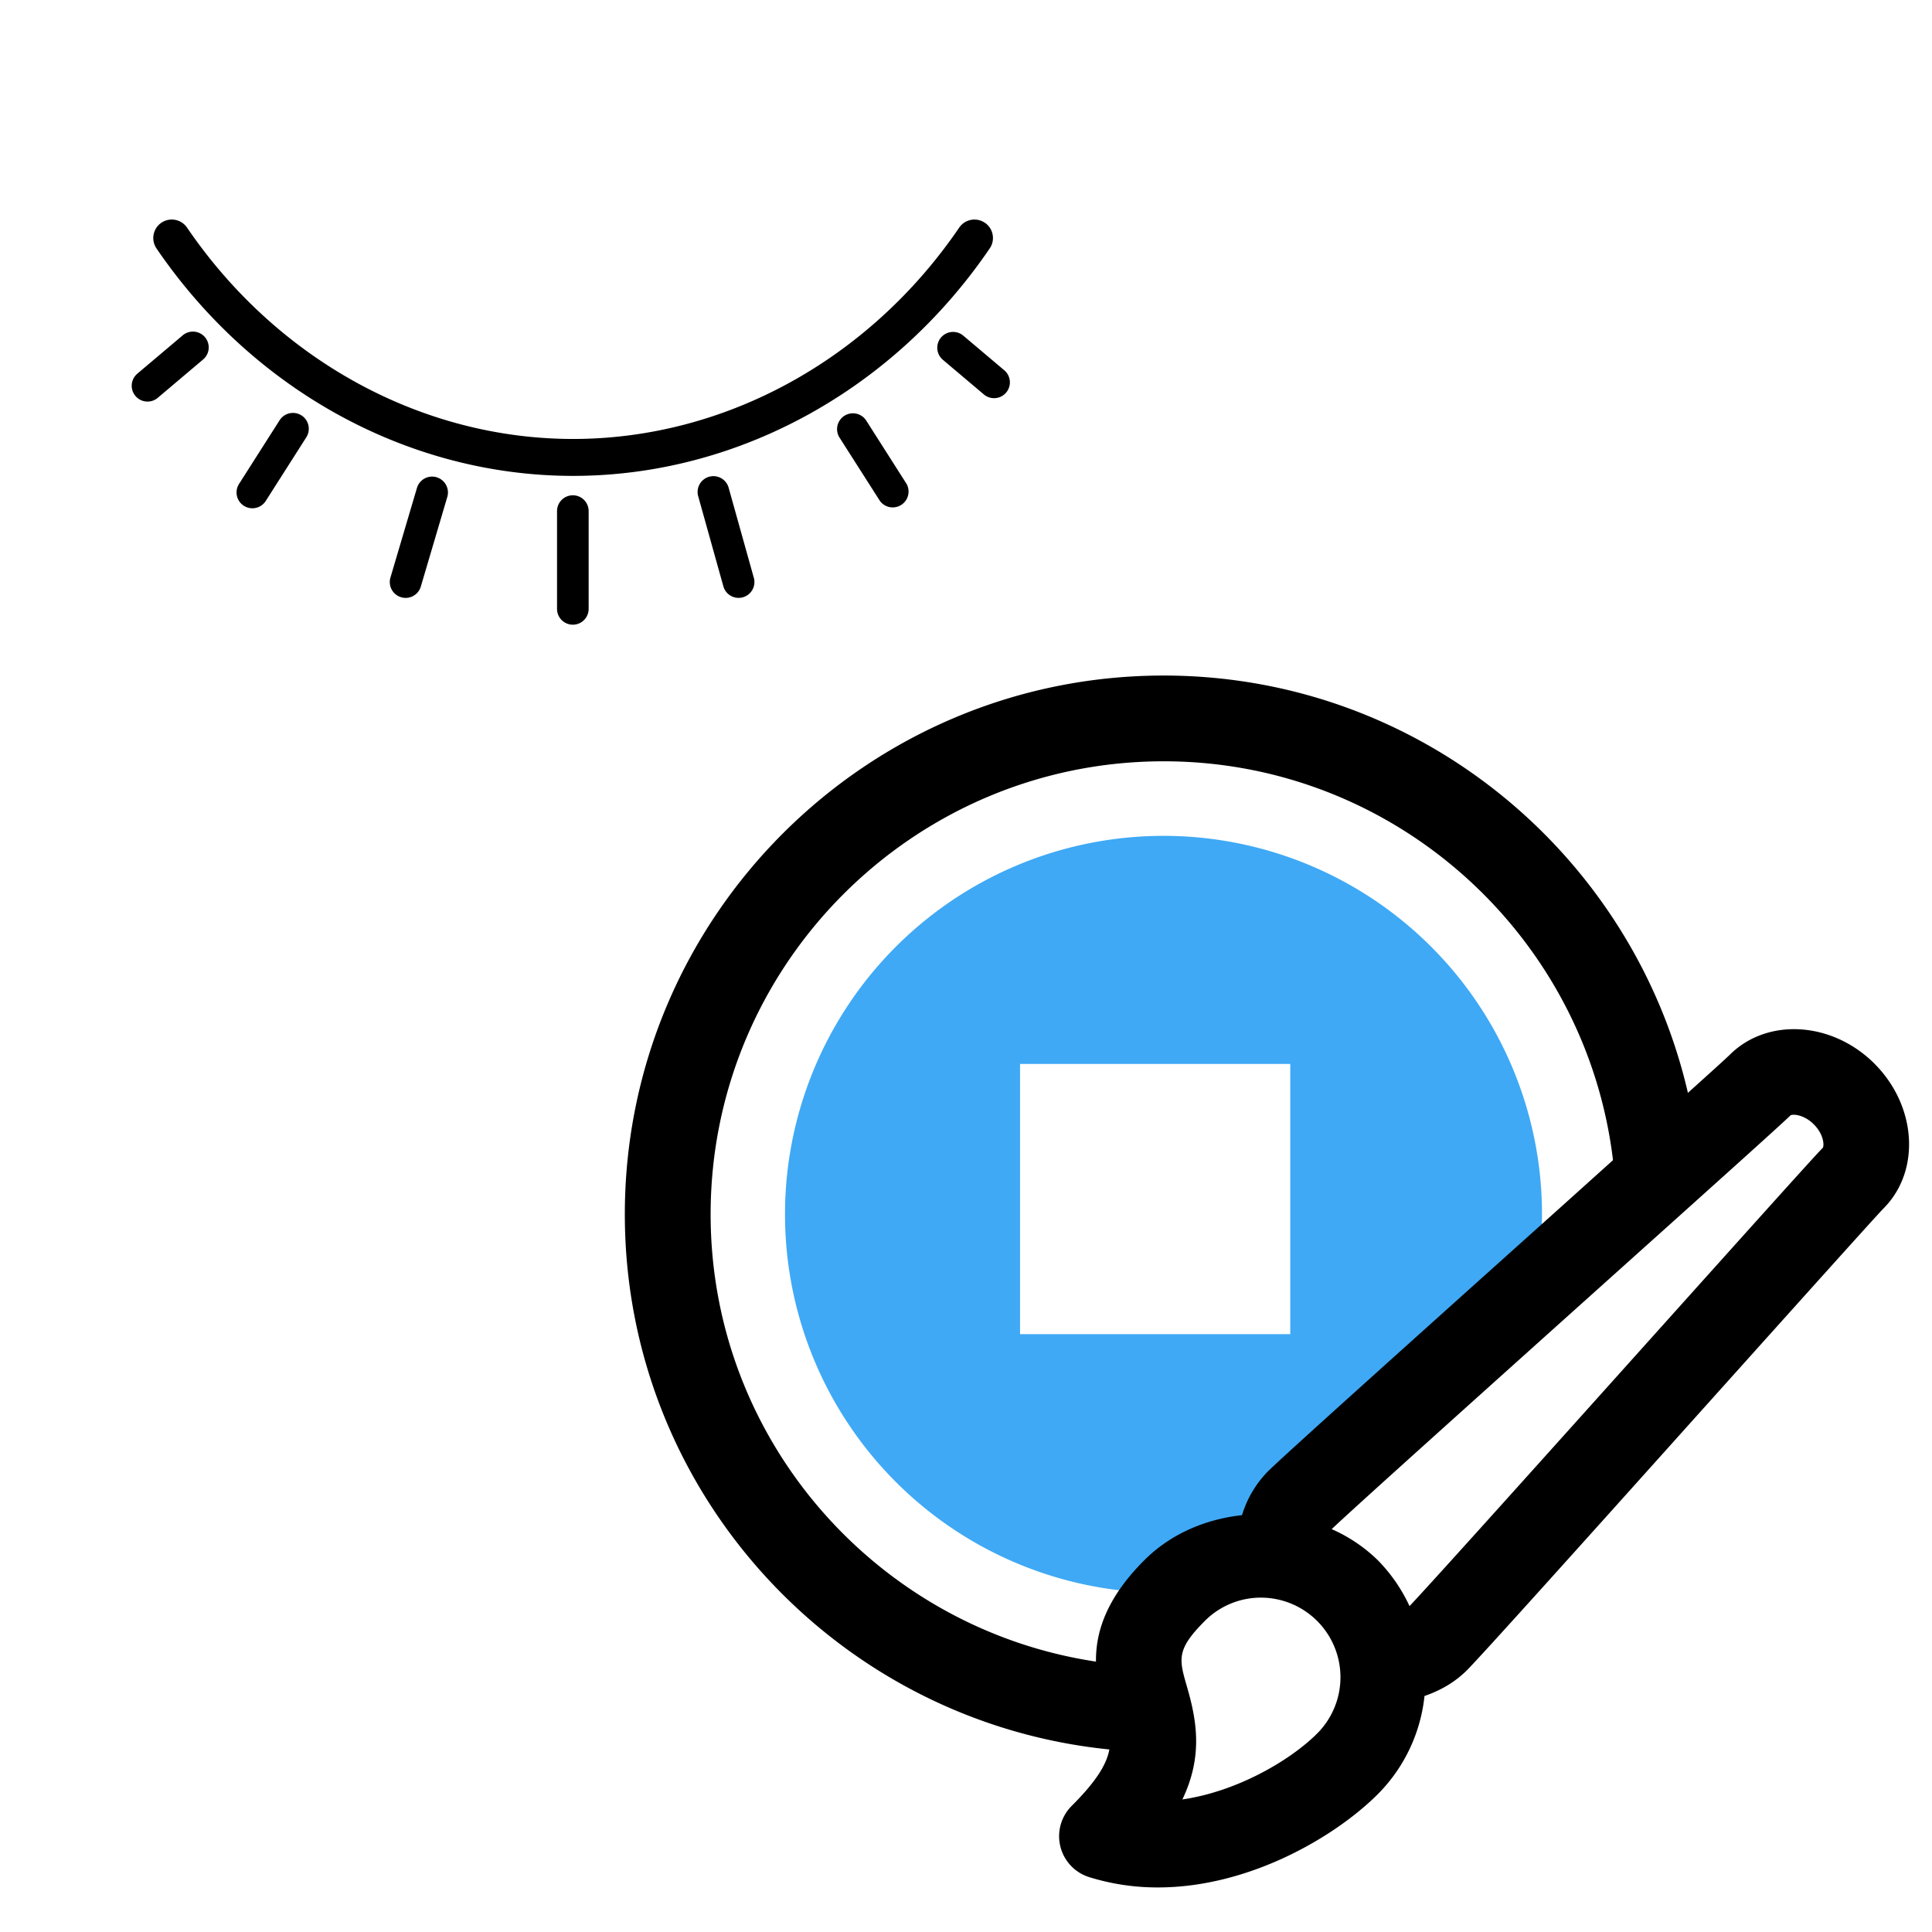 <svg xmlns="http://www.w3.org/2000/svg" width="44" height="44" viewBox="0 0 44 44">
    <g fill="none" fill-rule="evenodd">
        <path fill="#000" d="M22.43 5.073c.192.131.242.393.11.585-2.21 3.244-5.758 5.18-9.488 5.18-3.73 0-7.277-1.936-9.488-5.18a.421.421 0 0 1 .696-.474c2.054 3.013 5.34 4.813 8.792 4.813s6.739-1.8 8.793-4.813a.42.42 0 0 1 .585-.11zm.442 3.36a.36.36 0 0 1-.465.55l-.933-.788a.36.36 0 1 1 .464-.551l.934.789zM19.72 9.566l.927 1.455a.361.361 0 0 1-.607.388l-.928-1.455a.361.361 0 0 1 .608-.388zm-3.123 1.552l.571 2.041a.36.36 0 1 1-.694.194l-.57-2.041a.36.36 0 1 1 .693-.194zm-3.551.162c.2 0 .36.161.36.36v2.227a.36.36 0 1 1-.72 0V11.64a.36.36 0 0 1 .36-.36zm-3.102-.41a.36.36 0 0 1 .243.447l-.603 2.041a.36.36 0 0 1-.692-.204l.604-2.042a.36.36 0 0 1 .448-.243zM6.866 9.46c.167.108.217.33.11.499l-.924 1.45a.36.36 0 1 1-.608-.388l.924-1.45a.36.36 0 0 1 .498-.11zM4.152 7.645a.36.36 0 1 1 .464.55l-1.023.865a.36.36 0 0 1-.508-.042.36.36 0 0 1 .043-.508l1.024-.865z"/>
        <path fill="#3FA9F5" d="M26.714 36.264c-.072.002-.143.012-.215.012a8.62 8.62 0 1 1 8.454-6.941c-2.52 2.26-5.082 4.562-5.389 4.87-.325.324-.464.773-.44 1.245a2.775 2.775 0 0 0-2.378.778l-.032.036zm-3.483-12.033v6.154h6.154V24.23H23.23z"/>
        <path fill="#000" d="M41.511 26.143c-.168.167-1.309 1.438-3.875 4.297-2.229 2.484-4.97 5.54-5.535 6.138a3.719 3.719 0 0 0-.72-1.043 3.55 3.55 0 0 0-1.053-.71c.561-.532 3.618-3.274 6.1-5.502 2.892-2.594 4.177-3.75 4.345-3.917.011-.012.039-.018.079-.018.104 0 .288.05.456.218.246.247.234.506.203.537m-11.51 13.333c-.619.619-1.83 1.325-3.073 1.505.474-.99.325-1.804.105-2.565-.184-.634-.245-.848.406-1.5a1.8 1.8 0 0 1 1.28-.531A1.813 1.813 0 0 1 30 39.477m-3.941-3.942c-.883.883-1.106 1.658-1.099 2.307-4.958-.746-8.776-5.023-8.776-10.187 0-5.688 4.629-10.317 10.317-10.317 5.27 0 9.622 3.977 10.234 9.084-.516.464-1.063.957-1.61 1.447-3.448 3.094-5.915 5.309-6.25 5.642a2.422 2.422 0 0 0-.589.996c-.825.09-1.622.422-2.227 1.028m16.632-11.31c-.964-.963-2.443-1.055-3.298-.202-.07.07-.428.394-.952.866-1.257-5.437-6.128-9.504-11.94-9.504-6.767 0-12.271 5.504-12.271 12.27 0 6.347 4.849 11.565 11.035 12.188-.063.337-.291.719-.857 1.284a.976.976 0 0 0 .397 1.623 5.204 5.204 0 0 0 1.567.235c2.083 0 4.04-1.156 5.01-2.127a3.722 3.722 0 0 0 1.06-2.233c.363-.124.695-.315.964-.584.335-.336 2.568-2.821 5.685-6.297 1.784-1.987 3.626-4.04 3.802-4.22.853-.852.762-2.332-.202-3.298"/>
    </g>
</svg>
